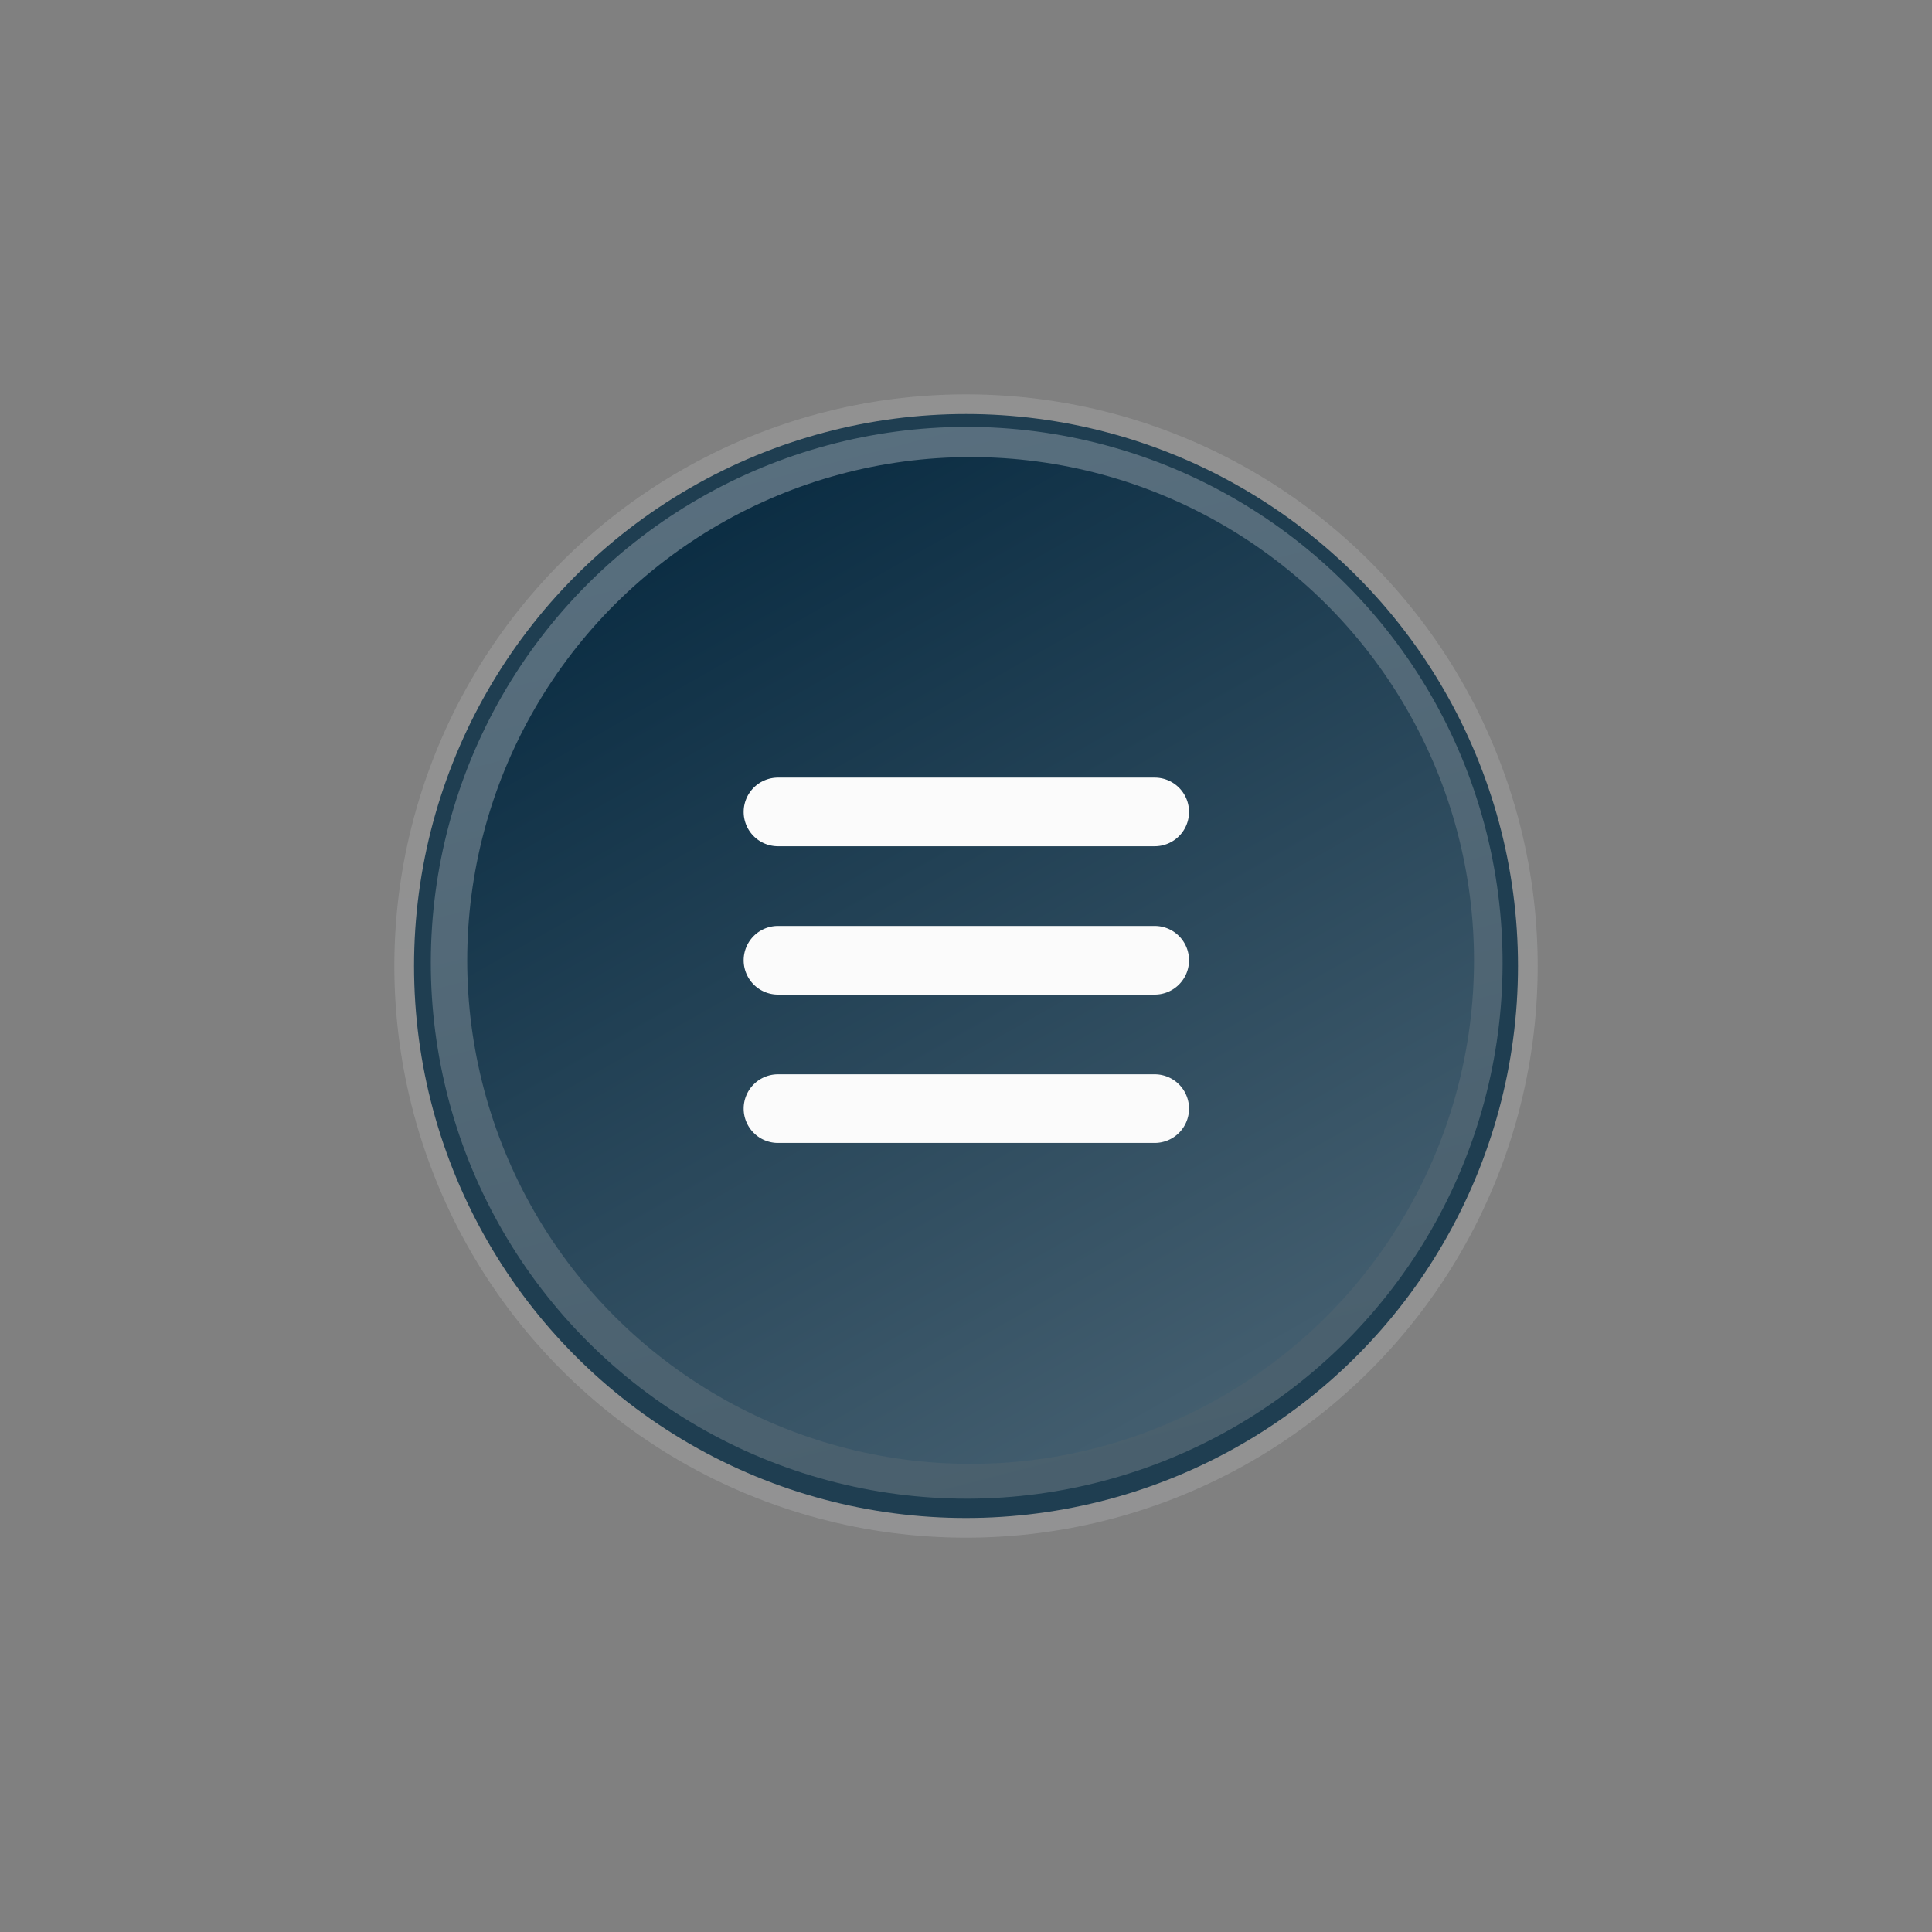 <svg xmlns="http://www.w3.org/2000/svg" xmlns:xlink="http://www.w3.org/1999/xlink" width="72.061" height="72.061" viewBox="0 0 72.061 72.061">
  <rect x="0" y="0" width="72.061" height="72.061" fill="#808080" stroke="none"/>
  <defs>
    <linearGradient id="linear-gradient" x1="0.5" x2="0.5" y2="1" gradientUnits="objectBoundingBox">
      <stop offset="0" stop-color="#bdbdbc"/>
      <stop offset="1" stop-color="#f6f8fd"/>
    </linearGradient>
    <linearGradient id="linear-gradient-3" x1="0.5" x2="0.5" y2="1" gradientUnits="objectBoundingBox">
      <stop offset="0" stop-color="#0c2e44"/>
      <stop offset="1" stop-color="#435e6f"/>
    </linearGradient>
  </defs>
  <g id="Group_123252" data-name="Group 123252" transform="translate(2501.529 3951.581)">
    <g id="Group_123253" data-name="Group 123253" transform="translate(-2491 -3941.405)">
      <ellipse id="Ellipse_981" data-name="Ellipse 981" cx="21.323" cy="21.323" rx="21.323" ry="21.323" transform="translate(4.179 4.532)" fill="#fff" opacity="0.124"/>
      <ellipse id="Ellipse_977" data-name="Ellipse 977" cx="21.323" cy="21.323" rx="21.323" ry="21.323" transform="translate(4.179 4.532)" opacity="0.03" fill="url(#linear-gradient)"/>
      <ellipse id="Ellipse_978" data-name="Ellipse 978" cx="20.588" cy="20.588" rx="20.588" ry="20.588" transform="translate(4.914 5.267)" fill="#19394e" opacity="0.944"/>
      <circle id="Ellipse_979" data-name="Ellipse 979" cx="19.985" cy="19.985" r="19.985" transform="matrix(-0.966, 0.259, -0.259, -0.966, 50.009, 39.864)" opacity="0.265" fill="url(#linear-gradient)"/>
      <circle id="Ellipse_980" data-name="Ellipse 980" cx="18.776" cy="18.776" r="18.776" transform="translate(0.025 18.776) rotate(-30)" opacity="0.995" fill="url(#linear-gradient-3)"/>
      <g id="Group_123252-2" data-name="Group 123252" transform="translate(17.211 18.825)">
        <path id="Path_164589" data-name="Path 164589" d="M-2944.4-3821.5h-14.051a1.28,1.28,0,0,1-1.28-1.28,1.28,1.28,0,0,1,1.28-1.28h14.051a1.28,1.28,0,0,1,1.28,1.28A1.28,1.28,0,0,1-2944.4-3821.5Z" transform="translate(2959.729 3824.063)" fill="#fbfbfb"/>
        <path id="Path_164590" data-name="Path 164590" d="M-2944.4-3821.5h-14.051a1.28,1.28,0,0,1-1.28-1.28,1.28,1.28,0,0,1,1.28-1.28h14.051a1.28,1.28,0,0,1,1.28,1.28A1.28,1.28,0,0,1-2944.4-3821.5Z" transform="translate(2959.729 3829.596)" fill="#fbfbfb"/>
        <path id="Path_164591" data-name="Path 164591" d="M-2944.4-3821.5h-14.051a1.28,1.28,0,0,1-1.28-1.28,1.28,1.28,0,0,1,1.28-1.28h14.051a1.28,1.28,0,0,1,1.28,1.28A1.28,1.28,0,0,1-2944.4-3821.5Z" transform="translate(2959.729 3835.129)" fill="#fbfbfb"/>
      </g>
    </g>
  </g>
</svg>
